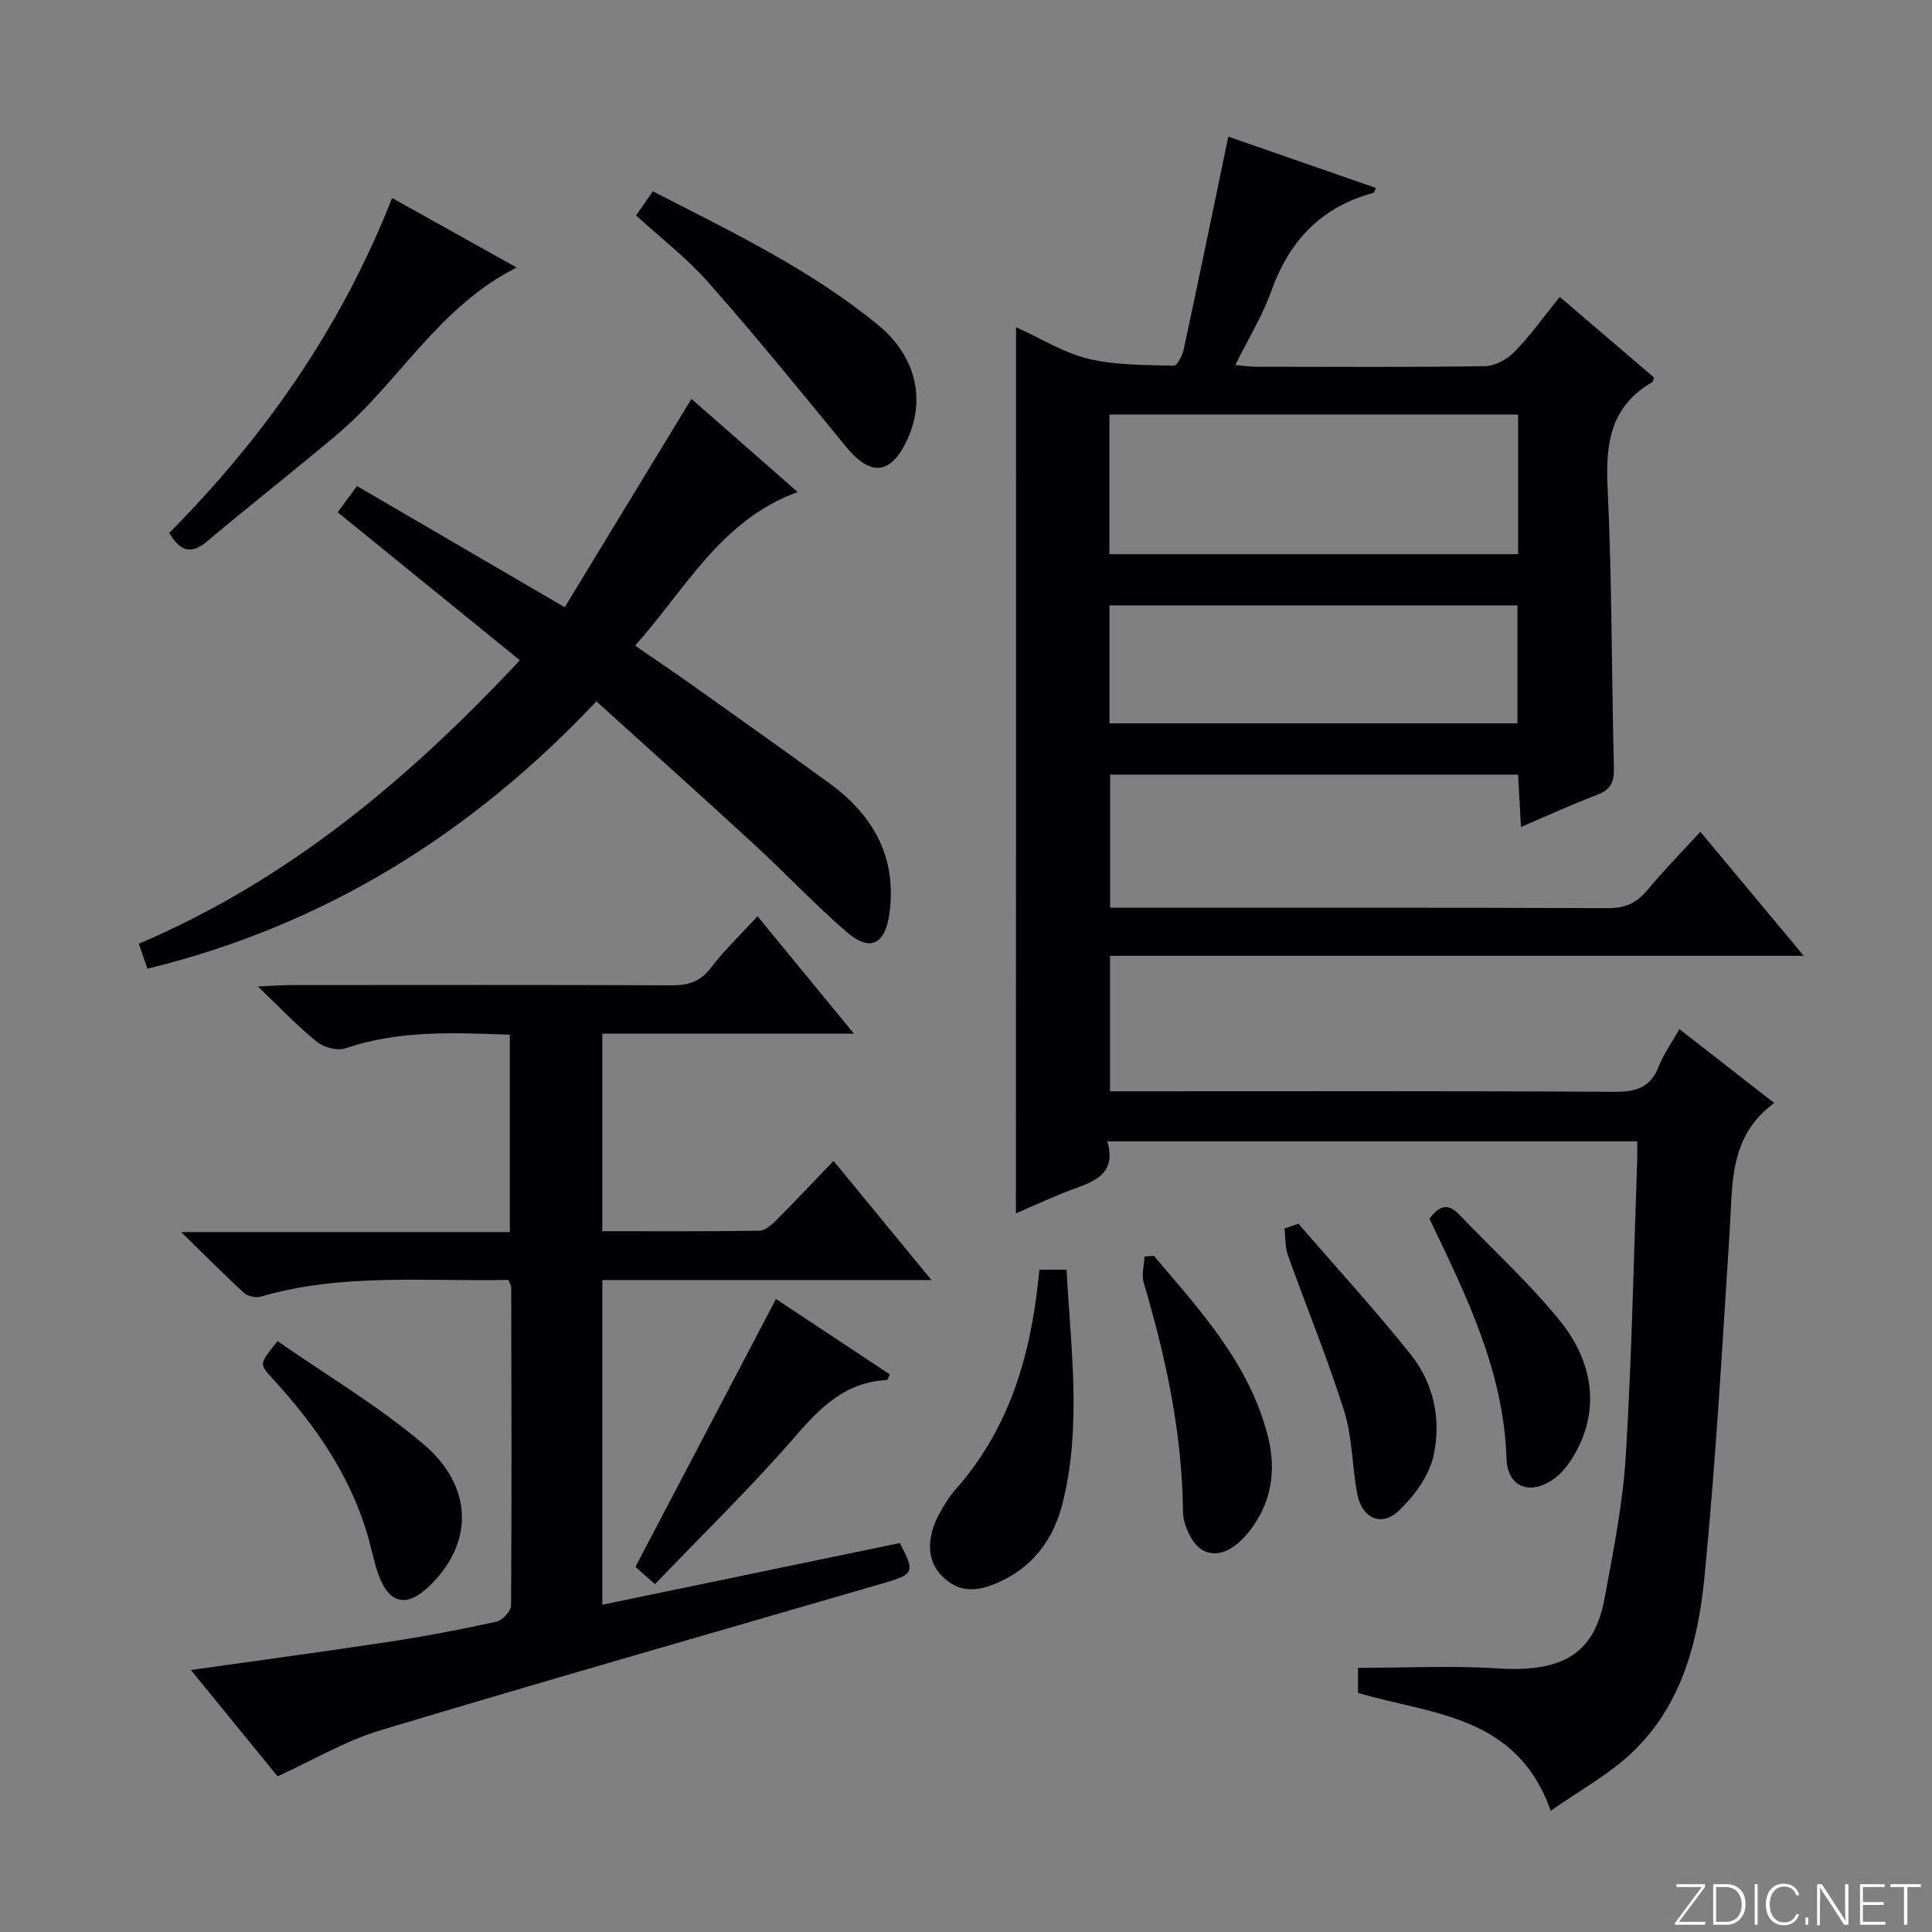 <svg enable-background="new 0 0 400 400" viewBox="0 0 400 400" xmlns="http://www.w3.org/2000/svg"><rect x="0" y="0" width="400" height="400" fill="#808080" stroke="none"/><path d="m346.9 398 5.4-7.3h-5.2v-.6h5.9v.6l-5.4 7.2h5.5l-.1.6h-6.2v-.5z" fill="#fbfcfa"/><path d="m354.7 390.1h2.8c2.3 0 3.9 1.6 3.9 4.1s-1.6 4.3-3.9 4.3h-2.8zm.6 7.8h2c2.2 0 3.3-1.6 3.3-3.6 0-1.8-1-3.6-3.3-3.6h-2z" fill="#fbfcfa"/><path d="m363.9 390.1v8.4h-.6v-8.4z" fill="#fbfcfa"/><path d="m372.5 396.3c-.4 1.3-1.4 2.3-3.2 2.3-2.4 0-3.7-1.9-3.7-4.3 0-2.3 1.2-4.3 3.7-4.3 1.8 0 2.9 1 3.2 2.4h-.6c-.4-1.1-1.1-1.8-2.5-1.8-2.1 0-3 1.9-3 3.7s.9 3.7 3 3.7c1.4 0 2.1-.7 2.5-1.7z" fill="#fbfcfa"/><path d="m373.8 398.5v-1.5h.6v1.5z" fill="#fbfcfa"/><path d="m376.2 398.5v-8.4h1c1.3 2 4.4 6.7 4.9 7.6-.1-1.2-.1-2.4-.1-3.8v-3.8h.7v8.4h-.9c-1.2-1.9-4.4-6.8-5-7.7.1 1.1 0 2.3 0 3.9v3.9h-.6z" fill="#fbfcfa"/><path d="m390 394.4h-4.3v3.5h4.7l-.1.6h-5.2v-8.4h5.1v.6h-4.5v3.1h4.3v.7z" fill="#fbfcfa"/><path d="m394.2 390.7h-2.8v-.6h6.3v.6h-2.8v7.8h-.7z" fill="#fbfcfa"/><g fill="#010103"><path d="m210.36 67.74c5.09 2.29 9.84 5.3 15.01 6.55 5.67 1.37 11.74 1.24 17.64 1.43.67.02 1.78-2.07 2.05-3.31 3.13-14.58 6.14-29.18 9.25-44.12 9.58 3.33 20.03 6.96 30.58 10.63-.31.59-.39.97-.56 1.02-10.79 2.9-17.41 9.92-21.13 20.35-1.82 5.11-4.75 9.83-7.45 15.29 1.77.15 2.98.35 4.2.35 15.83.02 31.66.12 47.49-.12 2.08-.03 4.6-1.4 6.1-2.95 3.32-3.42 6.12-7.35 9.39-11.39 6.68 5.71 13.1 11.2 19.49 16.66-.13.44-.13.86-.31.97-8.47 4.88-9.73 12.39-9.29 21.52.94 19.45.82 38.94 1.32 58.41.08 2.98-.74 4.51-3.54 5.56-5.1 1.93-10.06 4.22-15.7 6.63-.21-3.85-.4-7.22-.6-10.85-28.19 0-56.11 0-84.46 0v27.57h5.05c32.66 0 65.32-.05 97.98.08 3.49.01 5.91-.98 8.11-3.63 3.37-4.06 7.08-7.85 11.06-12.19 7.14 8.57 13.97 16.77 21.41 25.69-48.4 0-95.81 0-143.63 0v28.05h5.48c32.99 0 65.99-.09 98.98.11 4.53.03 7.5-.94 9.19-5.36.94-2.45 2.55-4.64 4.24-7.62 6.63 5.16 13.09 10.2 19.63 15.3-9.44 6.88-8.6 16.89-9.23 26.54-1.54 23.88-2.88 47.79-5.22 71.6-1.3 13.27-4.67 26.45-14.8 36.16-4.93 4.73-11.17 8.1-17.03 12.23-7.04-19.89-24.64-19.9-39.9-24.4 0-1.91 0-3.99 0-5.19 9.85 0 19.46-.5 29 .12 14.27.92 20.06-3.77 22.07-14.6 1.81-9.78 3.78-19.62 4.38-29.51 1.24-20.42 1.63-40.89 2.36-61.34.04-1.13.01-2.27.01-3.67-36.62 0-72.84 0-109.71 0 1.96 6.85-2.78 8.31-7.45 10.03-3.85 1.43-7.58 3.2-11.49 4.88.03-61.34.03-122.15.03-183.48zm103.95 18.08c-28.47 0-56.47 0-84.62 0v28.92h84.62c0-9.63 0-19.05 0-28.92zm-84.61 63.94h84.48c0-8.3 0-16.35 0-24.42-28.33 0-56.26 0-84.48 0z"/><path d="m105.23 264.99c-17.22.36-34.43-1.45-51.22 3.46-1.02.3-2.7-.05-3.47-.75-4.13-3.77-8.06-7.76-13.03-12.61h68.04c0-13.81 0-27.18 0-40.87-11.51-.4-22.88-.98-34.01 2.82-1.67.57-4.47-.17-5.91-1.33-3.98-3.2-7.51-6.95-12.25-11.47 3.24-.14 4.97-.29 6.7-.29 26.33-.01 52.65-.06 78.98.05 3.42.01 5.92-.73 8.11-3.61 2.8-3.68 6.2-6.91 9.67-10.69 6.49 7.9 12.86 15.65 19.97 24.31-18.09 0-34.97 0-52.11 0v40.9c10.99 0 21.75.07 32.51-.1 1.22-.02 2.6-1.28 3.6-2.27 3.87-3.87 7.61-7.87 11.76-12.2 6.79 8.27 13.16 16.02 20.28 24.68-23.46 0-45.67 0-68.14 0v67.22c20.73-4.3 41.22-8.54 61.59-12.77 3.12 5.87 2.92 6.47-2.92 8.17-34.88 10.17-69.82 20.13-104.62 30.6-7.21 2.17-13.87 6.15-21.29 9.53-5.74-7.04-11.77-14.44-17.95-22.01 14.11-2 27.7-3.82 41.25-5.88 7.38-1.12 14.73-2.53 22.02-4.13 1.24-.27 3.01-2.19 3.02-3.36.15-21.99.08-43.98.03-65.98-.01-.29-.25-.58-.61-1.42z"/><path d="m165.15 101.87c-15.95 5.83-23.13 20.01-33.66 31.8 4.04 2.78 7.7 5.25 11.3 7.8 9.63 6.85 19.27 13.67 28.83 20.62 9.15 6.65 14.1 15.3 12.53 27.01-.86 6.43-3.99 8.08-8.89 3.84-6.66-5.76-12.72-12.23-19.21-18.2-10.65-9.8-21.44-19.45-32.57-29.53-25.83 27.39-56.26 46.39-92.96 55.35-.62-1.79-1.14-3.31-1.78-5.17 30.89-13.15 55.84-34.02 78.89-58.69-12.68-10.3-25.03-20.33-37.72-30.64 1.29-1.75 2.52-3.42 4-5.43 14.15 8.25 28.02 16.34 43.01 25.09 8.82-14.5 17.5-28.77 26.23-43.14 6.77 5.94 14.12 12.38 22 19.29z"/><path d="m81.18 40.99c8.8 4.91 16.9 9.43 25.8 14.4-16.27 8.17-24.4 23.8-37.19 34.57-8.89 7.49-18.05 14.67-26.95 22.15-3.3 2.77-5.54 2.02-7.81-1.77 19.71-19.86 35.64-42.55 46.15-69.35z"/><path d="m131.69 44.6c1.64-2.35 2.45-3.51 3.48-4.99 16.28 8.36 32.6 16.16 46.67 27.71 7.78 6.39 9.82 15.34 6.06 23.57-3.41 7.47-7.62 7.87-12.8 1.54-9.33-11.43-18.66-22.87-28.42-33.93-4.47-5.07-9.93-9.27-14.99-13.9z"/><path d="m215.2 262.87h5.62c.87 16.25 3.15 32.29-.78 48.2-1.69 6.83-5.37 12.45-11.87 15.84-5.85 3.05-9.77 2.86-13.24-.71-3.01-3.1-3.2-7.8-.39-12.92.95-1.74 2.02-3.47 3.33-4.95 10.81-12.2 15.29-26.9 17.03-42.7.08-.8.17-1.6.3-2.76z"/><path d="m135.6 327.99c-2.33-2.08-3.56-3.17-4.04-3.59 9.8-18.68 19.28-36.75 29.1-55.46 7.48 4.95 15.53 10.29 23.55 15.6-.3.66-.42 1.18-.57 1.18-8.32.39-13.49 5.33-18.71 11.35-9.2 10.65-19.34 20.49-29.33 30.92z"/><path d="m57.47 277.67c10.2 7.1 20.83 13.39 30.13 21.26 10.57 8.95 10.45 20.7 1.21 29.53-4.62 4.42-8.24 3.63-10.44-2.42-.85-2.33-1.32-4.79-1.98-7.19-3.58-13.02-11.03-23.72-20.03-33.5-2.72-2.96-2.69-2.99 1.11-7.68z"/><path d="m295.95 252.34c1.88-2.59 3.76-3.41 6.14-.91 6.98 7.32 14.53 14.18 20.87 22.01 7.76 9.59 8.09 20.16 2.16 29.07-.99 1.49-2.27 2.94-3.74 3.91-4.83 3.21-9.3 1.33-9.48-4.45-.56-18.01-8.26-33.62-15.95-49.63z"/><path d="m238.9 260c9.63 11.36 19.84 22.38 23.62 37.45 1.79 7.12.71 13.86-3.99 19.75-2.44 3.06-5.97 5.58-9.43 3.81-2.23-1.14-4.14-5.21-4.17-7.98-.17-16.28-3.53-31.93-8.13-47.42-.49-1.66.08-3.64.16-5.47.67-.04 1.3-.09 1.94-.14z"/><path d="m268.83 253.36c7.8 9.02 15.87 17.83 23.31 27.15 4.76 5.97 6.27 13.54 4.67 20.83-.91 4.17-3.96 8.36-7.15 11.4-3.63 3.47-7.68 1.64-8.65-3.41-1.09-5.69-.99-11.71-2.71-17.17-3.43-10.9-7.81-21.51-11.65-32.28-.61-1.71-.49-3.69-.71-5.54.96-.34 1.92-.66 2.89-.98z"/></g></svg>